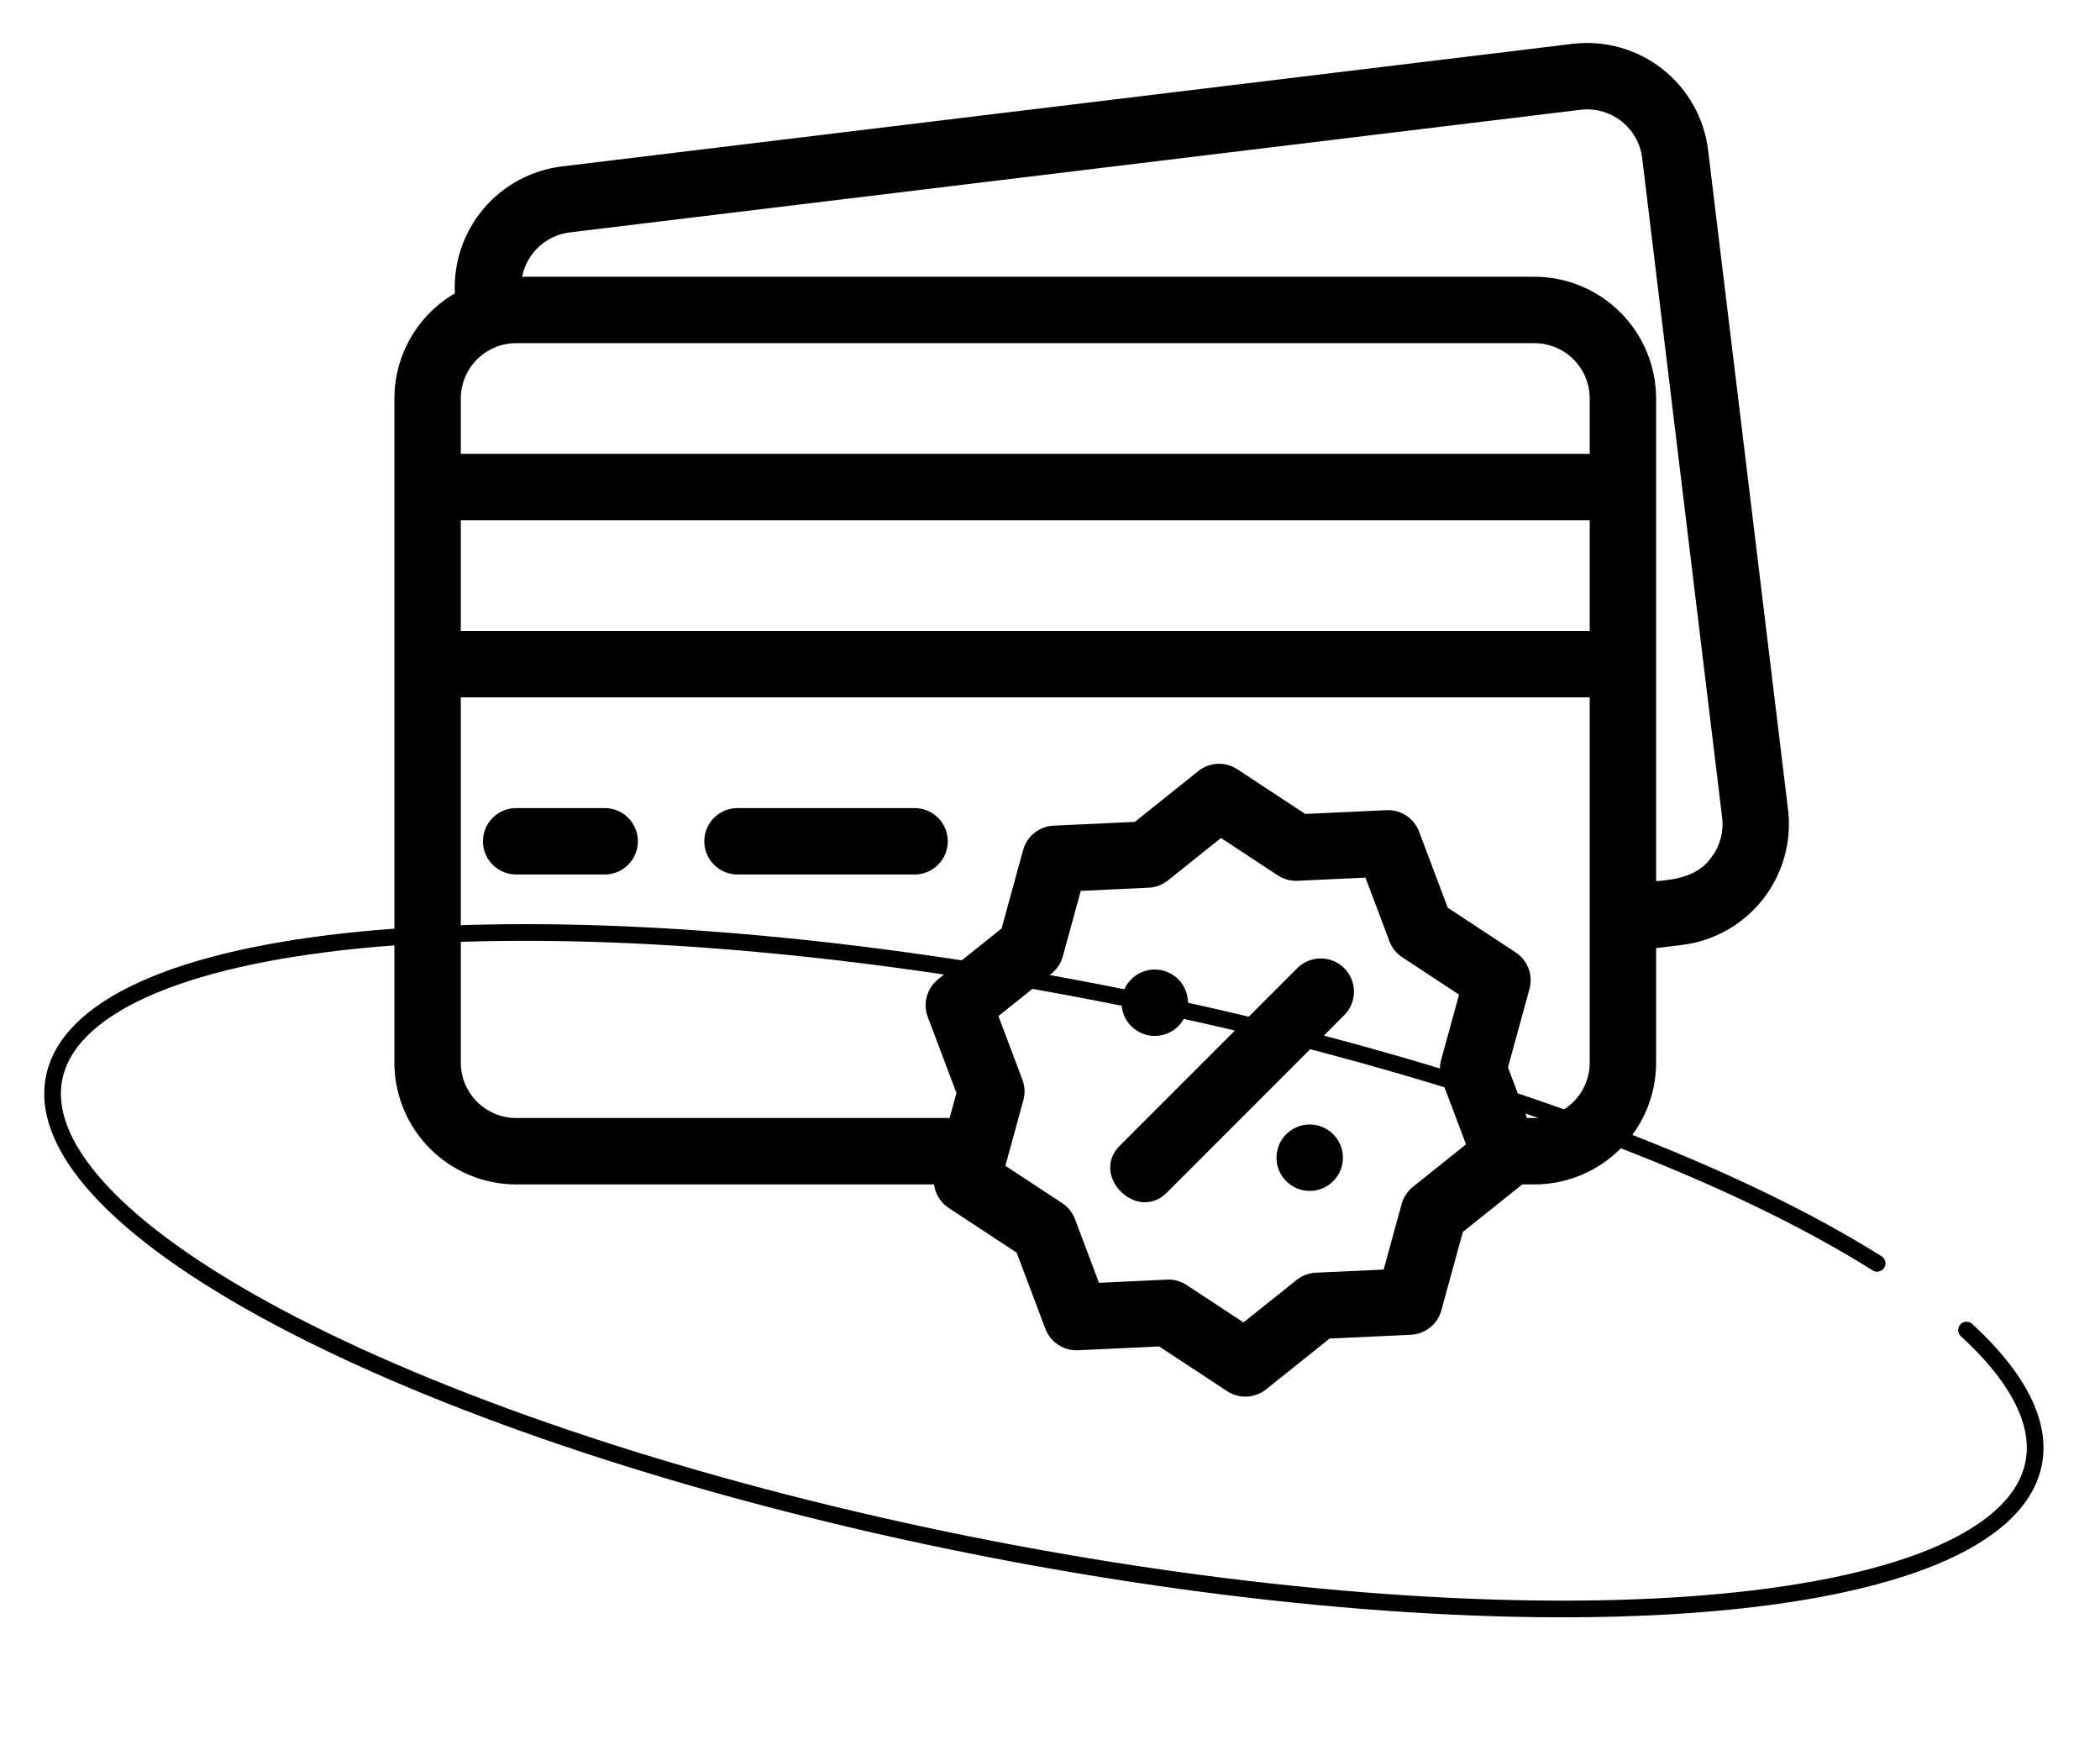 <svg viewBox="0 0 126 105" fill="none" xmlns="http://www.w3.org/2000/svg">
<path d="M112.627 75.789C104.358 70.582 91.473 65.619 76.638 61.926C61.803 58.232 46.153 56.092 32.929 55.948C19.704 55.804 9.917 57.667 5.592 61.151C1.267 64.635 2.737 69.474 9.696 74.666C16.655 79.858 28.571 85.006 42.978 89.044C57.385 93.083 73.18 95.702 87.094 96.36C101.007 97.019 111.975 95.666 117.726 92.581C123.477 89.497 123.572 84.917 117.991 79.79" stroke="black" stroke-linecap="round"/>
<path d="M107.281 48.557L102.485 9.002C102.25 7.08 101.262 5.329 99.737 4.135C98.213 2.941 96.277 2.4 94.354 2.631L33.705 9.985C31.873 10.211 30.193 11.121 29.003 12.533C27.813 13.945 27.202 15.755 27.291 17.599C26.188 18.242 25.273 19.163 24.637 20.269C24 21.376 23.665 22.63 23.664 23.906V63.75C23.666 65.687 24.436 67.543 25.806 68.913C27.175 70.282 29.032 71.053 30.969 71.055H56.043C56.079 71.34 56.177 71.614 56.329 71.858C56.481 72.102 56.684 72.31 56.924 72.468L61.001 75.149L62.722 79.715C62.871 80.108 63.141 80.444 63.492 80.675C63.843 80.906 64.259 81.02 64.679 81.002L69.553 80.775L73.628 83.456C73.979 83.687 74.395 83.801 74.815 83.782C75.236 83.762 75.639 83.61 75.967 83.347L79.777 80.3L84.651 80.074C85.071 80.054 85.474 79.902 85.803 79.639C86.132 79.377 86.368 79.017 86.48 78.611L87.77 73.906L91.334 71.055H92.062C93.999 71.053 95.856 70.282 97.225 68.913C98.595 67.543 99.365 65.687 99.367 63.75V56.876L100.911 56.688C102.834 56.455 104.586 55.467 105.78 53.942C106.975 52.417 107.515 50.48 107.282 48.557H107.281ZM27.648 31.211H95.383V37.852H27.648V31.211ZM95.383 27.227H27.648V23.906C27.649 23.026 28 22.182 28.622 21.56C29.244 20.937 30.088 20.587 30.969 20.586H92.062C92.943 20.587 93.787 20.937 94.409 21.56C95.032 22.182 95.382 23.026 95.383 23.906V27.227ZM84.776 71.199C84.448 71.462 84.211 71.822 84.099 72.227L83.02 76.161L78.946 76.35C78.525 76.37 78.122 76.522 77.794 76.785L74.609 79.333L71.201 77.091C70.876 76.877 70.495 76.763 70.106 76.763C70.075 76.763 70.044 76.763 70.014 76.766L65.939 76.955L64.5 73.138C64.352 72.745 64.082 72.408 63.731 72.177L60.323 69.936L61.402 66.002C61.514 65.596 61.493 65.166 61.345 64.772L59.905 60.955L63.09 58.407C63.419 58.144 63.656 57.783 63.767 57.377L64.846 53.444L68.921 53.254C69.341 53.235 69.744 53.083 70.073 52.82L73.258 50.272L76.666 52.513C77.017 52.744 77.433 52.858 77.853 52.839L81.927 52.65L83.367 56.466C83.515 56.86 83.784 57.196 84.136 57.428L87.543 59.669L86.464 63.602C86.353 64.008 86.373 64.439 86.521 64.832L87.96 68.649L84.776 71.199ZM92.062 67.07H91.624L90.478 64.034L91.769 59.329C91.88 58.923 91.86 58.492 91.712 58.099C91.563 57.705 91.294 57.368 90.943 57.137L86.867 54.456L85.145 49.89C84.996 49.497 84.727 49.161 84.376 48.93C84.024 48.698 83.609 48.584 83.189 48.603L78.315 48.83L74.239 46.148C73.887 45.917 73.472 45.803 73.051 45.822C72.631 45.842 72.228 45.994 71.899 46.257L68.09 49.305L63.216 49.531C62.796 49.551 62.392 49.703 62.064 49.966C61.735 50.229 61.499 50.589 61.387 50.994L60.096 55.699L56.286 58.747C55.958 59.01 55.721 59.37 55.61 59.776C55.498 60.181 55.518 60.611 55.666 61.005L57.388 65.571L56.977 67.07H30.969C30.088 67.069 29.244 66.719 28.622 66.097C28 65.474 27.649 64.63 27.648 63.75V41.836H95.383V63.75C95.382 64.63 95.032 65.474 94.409 66.097C93.787 66.719 92.943 67.069 92.062 67.07ZM102.644 51.484C101.901 52.531 100.566 52.779 99.367 52.862V23.906C99.365 21.97 98.595 20.113 97.225 18.744C95.856 17.374 93.999 16.604 92.062 16.602H31.327C31.462 15.914 31.812 15.286 32.325 14.808C32.838 14.33 33.489 14.027 34.185 13.941L94.835 6.586C95.709 6.481 96.589 6.727 97.281 7.27C97.974 7.813 98.424 8.608 98.531 9.482L103.327 49.037C103.38 49.47 103.348 49.909 103.23 50.329C103.113 50.749 102.914 51.142 102.644 51.484Z" fill="black"/>
<path d="M36.281 48.477H30.969C30.44 48.477 29.934 48.687 29.56 49.06C29.186 49.434 28.977 49.94 28.977 50.469C28.977 50.997 29.186 51.504 29.56 51.877C29.934 52.251 30.44 52.461 30.969 52.461H36.281C36.81 52.461 37.316 52.251 37.69 51.877C38.063 51.504 38.273 50.997 38.273 50.469C38.273 49.94 38.063 49.434 37.69 49.06C37.316 48.687 36.81 48.477 36.281 48.477Z" fill="black"/>
<path d="M54.875 48.477H44.25C43.722 48.477 43.215 48.687 42.841 49.06C42.468 49.434 42.258 49.94 42.258 50.469C42.258 50.997 42.468 51.504 42.841 51.877C43.215 52.251 43.722 52.461 44.25 52.461H54.875C55.403 52.461 55.91 52.251 56.284 51.877C56.657 51.504 56.867 50.997 56.867 50.469C56.867 49.94 56.657 49.434 56.284 49.06C55.91 48.687 55.403 48.477 54.875 48.477Z" fill="black"/>
<path d="M77.837 58.081L67.212 68.706C65.358 70.508 68.229 73.378 70.03 71.524L80.655 60.899C81.028 60.525 81.238 60.018 81.238 59.49C81.238 58.962 81.028 58.455 80.655 58.081C80.281 57.708 79.774 57.498 79.246 57.498C78.718 57.498 78.211 57.708 77.837 58.081Z" fill="black"/>
<path d="M78.582 71.443C79.683 71.443 80.575 70.551 80.575 69.451C80.575 68.351 79.683 67.459 78.582 67.459C77.482 67.459 76.59 68.351 76.59 69.451C76.59 70.551 77.482 71.443 78.582 71.443Z" fill="black"/>
<path d="M69.285 62.146C70.386 62.146 71.278 61.255 71.278 60.154C71.278 59.054 70.386 58.162 69.285 58.162C68.185 58.162 67.293 59.054 67.293 60.154C67.293 61.255 68.185 62.146 69.285 62.146Z" fill="black"/>
</svg>

